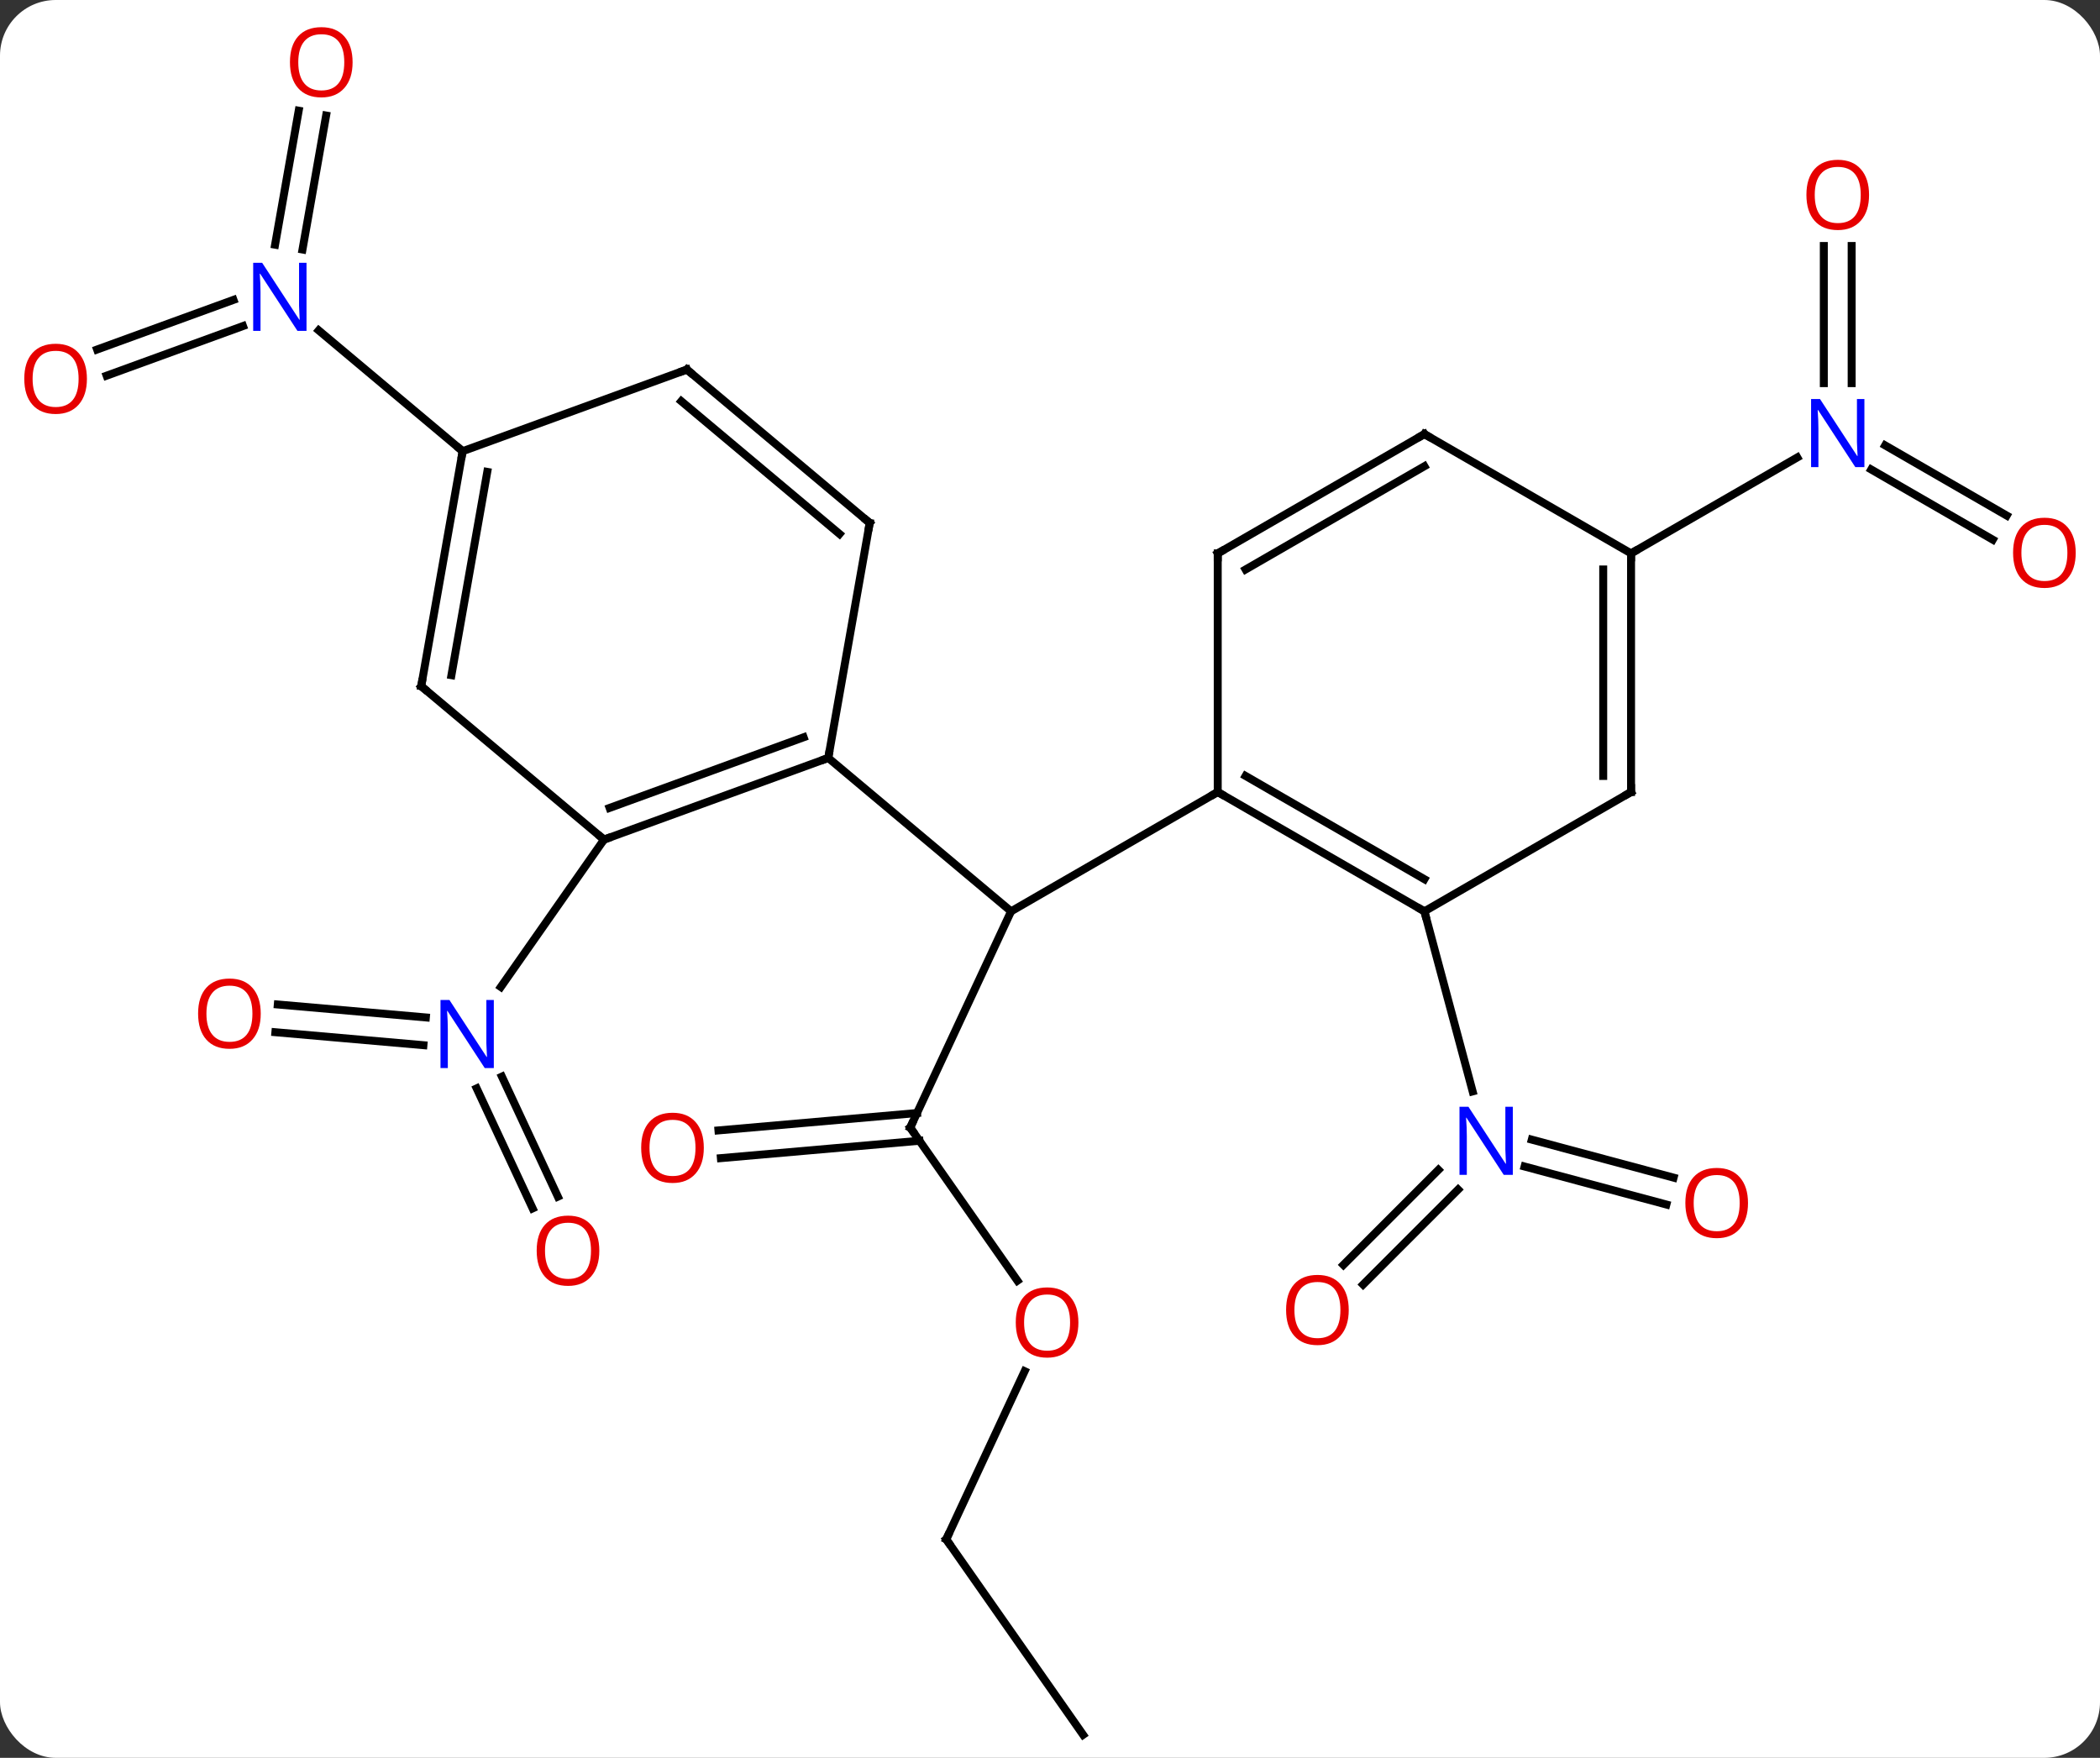 <svg width="264" viewBox="0 0 264 221" style="fill-opacity:1; color-rendering:auto; color-interpolation:auto; text-rendering:auto; stroke:black; stroke-linecap:square; stroke-miterlimit:10; shape-rendering:auto; stroke-opacity:1; fill:black; stroke-dasharray:none; font-weight:normal; stroke-width:1; font-family:'Open Sans'; font-style:normal; stroke-linejoin:miter; font-size:12; stroke-dashoffset:0; image-rendering:auto;" height="221" class="cas-substance-image" xmlns:xlink="http://www.w3.org/1999/xlink" xmlns="http://www.w3.org/2000/svg"><rect x="0" y="0" width="264" height="221" fill="#333333" stroke="none"/><svg class="cas-substance-single-component"><rect y="0" x="0" width="264" stroke="none" ry="7" rx="7" height="221" fill="white" class="cas-substance-group"/><svg y="0" x="0" width="264" viewBox="0 0 264 221" style="fill:black;" height="221" class="cas-substance-single-component-image"><svg><g><g transform="translate(132,113)" style="text-rendering:geometricPrecision; color-rendering:optimizeQuality; color-interpolation:linearRGB; stroke-linecap:butt; image-rendering:optimizeQuality;"><line y2="28.764" y1="1.575" x2="-17.571" x1="-4.893" style="fill:none;"/><line y2="-13.425" y1="1.575" x2="21.087" x1="-4.893" style="fill:none;"/><line y2="-17.709" y1="1.575" x2="-27.876" x1="-4.893" style="fill:none;"/><line y2="48.013" y1="28.764" x2="-4.095" x1="-17.571" style="fill:none;"/><line y2="29.118" y1="26.933" x2="-41.68" x1="-16.717" style="fill:none;"/><line y2="32.604" y1="30.419" x2="-41.374" x1="-16.412" style="fill:none;"/><line y2="80.529" y1="59.39" x2="-13.044" x1="-3.187" style="fill:none;"/><line y2="105.102" y1="80.529" x2="4.164" x1="-13.044" style="fill:none;"/><line y2="46.023" y1="34.081" x2="36.887" x1="48.828" style="fill:none;"/><line y2="48.498" y1="36.556" x2="39.362" x1="51.303" style="fill:none;"/><line y2="38.436" y1="33.658" x2="77.489" x1="59.661" style="fill:none;"/><line y2="35.056" y1="30.278" x2="78.395" x1="60.567" style="fill:none;"/><line y2="1.575" y1="24.214" x2="47.067" x1="53.133" style="fill:none;"/><line y2="38.922" y1="23.835" x2="-65.04" x1="-72.075" style="fill:none;"/><line y2="37.443" y1="22.356" x2="-61.868" x1="-68.903" style="fill:none;"/><line y2="13.287" y1="14.916" x2="-97.076" x1="-78.463" style="fill:none;"/><line y2="16.773" y1="18.403" x2="-97.381" x1="-78.769" style="fill:none;"/><line y2="-7.446" y1="11.082" x2="-56.067" x1="-69.04" style="fill:none;"/><line y2="-45.151" y1="-53.974" x2="118.521" x1="103.239" style="fill:none;"/><line y2="-48.182" y1="-57.005" x2="120.271" x1="104.989" style="fill:none;"/><line y2="-82.073" y1="-64.831" x2="100.78" x1="100.78" style="fill:none;"/><line y2="-82.073" y1="-64.831" x2="97.28" x1="97.28" style="fill:none;"/><line y2="-43.425" y1="-55.49" x2="73.047" x1="93.946" style="fill:none;"/><line y2="-69.059" y1="-75.299" x2="-119.792" x1="-102.648" style="fill:none;"/><line y2="-65.771" y1="-72.01" x2="-118.595" x1="-101.451" style="fill:none;"/><line y2="-98.477" y1="-81.63" x2="-91.002" x1="-93.972" style="fill:none;"/><line y2="-99.085" y1="-82.238" x2="-94.449" x1="-97.418" style="fill:none;"/><line y2="-56.274" y1="-71.46" x2="-73.839" x1="-91.935" style="fill:none;"/><line y2="1.575" y1="-13.425" x2="47.067" x1="21.087" style="fill:none;"/><line y2="-2.466" y1="-15.446" x2="47.067" x1="24.587" style="fill:none;"/><line y2="-43.425" y1="-13.425" x2="21.087" x1="21.087" style="fill:none;"/><line y2="-13.425" y1="1.575" x2="73.047" x1="47.067" style="fill:none;"/><line y2="-58.425" y1="-43.425" x2="47.067" x1="21.087" style="fill:none;"/><line y2="-54.383" y1="-41.404" x2="47.067" x1="24.587" style="fill:none;"/><line y2="-43.425" y1="-13.425" x2="73.047" x1="73.047" style="fill:none;"/><line y2="-41.404" y1="-15.446" x2="69.547" x1="69.547" style="fill:none;"/><line y2="-43.425" y1="-58.425" x2="73.047" x1="47.067" style="fill:none;"/><line y2="-7.446" y1="-17.709" x2="-56.067" x1="-27.876" style="fill:none;"/><line y2="-11.426" y1="-20.307" x2="-55.365" x1="-30.972" style="fill:none;"/><line y2="-47.253" y1="-17.709" x2="-22.665" x1="-27.876" style="fill:none;"/><line y2="-26.73" y1="-7.446" x2="-79.047" x1="-56.067" style="fill:none;"/><line y2="-66.537" y1="-47.253" x2="-45.648" x1="-22.665" style="fill:none;"/><line y2="-62.557" y1="-45.871" x2="-46.35" x1="-26.463" style="fill:none;"/><line y2="-56.274" y1="-26.73" x2="-73.839" x1="-79.047" style="fill:none;"/><line y2="-53.676" y1="-28.112" x2="-70.743" x1="-75.249" style="fill:none;"/><line y2="-56.274" y1="-66.537" x2="-73.839" x1="-45.648" style="fill:none;"/><path style="fill:none; stroke-miterlimit:5;" d="M-17.36 28.311 L-17.571 28.764 L-17.284 29.174"/></g><g transform="translate(132,113)" style="stroke-linecap:butt; fill:rgb(230,0,0); text-rendering:geometricPrecision; color-rendering:optimizeQuality; image-rendering:optimizeQuality; font-family:'Open Sans'; stroke:rgb(230,0,0); color-interpolation:linearRGB; stroke-miterlimit:5;"><path style="stroke:none;" d="M3.571 53.27 Q3.571 55.332 2.532 56.512 Q1.493 57.692 -0.35 57.692 Q-2.241 57.692 -3.272 56.528 Q-4.303 55.363 -4.303 53.254 Q-4.303 51.16 -3.272 50.012 Q-2.241 48.863 -0.35 48.863 Q1.509 48.863 2.54 50.035 Q3.571 51.207 3.571 53.27 ZM-3.257 53.27 Q-3.257 55.004 -2.514 55.91 Q-1.772 56.817 -0.35 56.817 Q1.071 56.817 1.798 55.918 Q2.525 55.02 2.525 53.27 Q2.525 51.535 1.798 50.645 Q1.071 49.754 -0.35 49.754 Q-1.772 49.754 -2.514 50.653 Q-3.257 51.551 -3.257 53.27 Z"/><path style="stroke:none;" d="M-43.52 31.31 Q-43.52 33.372 -44.559 34.552 Q-45.598 35.732 -47.441 35.732 Q-49.332 35.732 -50.363 34.568 Q-51.395 33.403 -51.395 31.294 Q-51.395 29.2 -50.363 28.052 Q-49.332 26.903 -47.441 26.903 Q-45.582 26.903 -44.551 28.075 Q-43.52 29.247 -43.52 31.31 ZM-50.348 31.31 Q-50.348 33.044 -49.605 33.95 Q-48.863 34.857 -47.441 34.857 Q-46.02 34.857 -45.293 33.958 Q-44.566 33.06 -44.566 31.31 Q-44.566 29.575 -45.293 28.685 Q-46.02 27.794 -47.441 27.794 Q-48.863 27.794 -49.605 28.692 Q-50.348 29.591 -50.348 31.31 Z"/><path style="fill:none; stroke:black;" d="M-12.833 80.076 L-13.044 80.529 L-12.757 80.939"/><path style="fill:rgb(0,5,255); stroke:none;" d="M58.183 34.708 L57.042 34.708 L52.354 27.521 L52.308 27.521 Q52.401 28.786 52.401 29.833 L52.401 34.708 L51.479 34.708 L51.479 26.146 L52.604 26.146 L57.276 33.302 L57.323 33.302 Q57.323 33.146 57.276 32.286 Q57.229 31.427 57.245 31.052 L57.245 26.146 L58.183 26.146 L58.183 34.708 Z"/><path style="stroke:none;" d="M37.556 51.698 Q37.556 53.76 36.516 54.94 Q35.477 56.12 33.634 56.12 Q31.743 56.12 30.712 54.956 Q29.68 53.791 29.68 51.682 Q29.68 49.588 30.712 48.44 Q31.743 47.291 33.634 47.291 Q35.493 47.291 36.524 48.463 Q37.556 49.635 37.556 51.698 ZM30.727 51.698 Q30.727 53.432 31.47 54.338 Q32.212 55.245 33.634 55.245 Q35.056 55.245 35.782 54.346 Q36.509 53.448 36.509 51.698 Q36.509 49.963 35.782 49.073 Q35.056 48.182 33.634 48.182 Q32.212 48.182 31.47 49.081 Q30.727 49.979 30.727 51.698 Z"/><path style="stroke:none;" d="M87.749 38.249 Q87.749 40.311 86.709 41.491 Q85.67 42.671 83.827 42.671 Q81.936 42.671 80.905 41.507 Q79.874 40.342 79.874 38.233 Q79.874 36.139 80.905 34.991 Q81.936 33.842 83.827 33.842 Q85.686 33.842 86.717 35.014 Q87.749 36.186 87.749 38.249 ZM80.92 38.249 Q80.92 39.983 81.663 40.889 Q82.405 41.796 83.827 41.796 Q85.249 41.796 85.975 40.897 Q86.702 39.999 86.702 38.249 Q86.702 36.514 85.975 35.624 Q85.249 34.733 83.827 34.733 Q82.405 34.733 81.663 35.632 Q80.92 36.53 80.92 38.249 Z"/><path style="fill:rgb(0,5,255); stroke:none;" d="M-69.92 21.283 L-71.061 21.283 L-75.749 14.096 L-75.795 14.096 Q-75.702 15.361 -75.702 16.408 L-75.702 21.283 L-76.624 21.283 L-76.624 12.721 L-75.499 12.721 L-70.827 19.877 L-70.78 19.877 Q-70.78 19.721 -70.827 18.861 Q-70.874 18.002 -70.858 17.627 L-70.858 12.721 L-69.92 12.721 L-69.92 21.283 Z"/><path style="stroke:none;" d="M-56.657 44.246 Q-56.657 46.308 -57.696 47.488 Q-58.735 48.668 -60.578 48.668 Q-62.469 48.668 -63.5 47.504 Q-64.531 46.339 -64.531 44.23 Q-64.531 42.136 -63.5 40.988 Q-62.469 39.839 -60.578 39.839 Q-58.719 39.839 -57.688 41.011 Q-56.657 42.183 -56.657 44.246 ZM-63.485 44.246 Q-63.485 45.98 -62.742 46.886 Q-62 47.793 -60.578 47.793 Q-59.157 47.793 -58.43 46.894 Q-57.703 45.996 -57.703 44.246 Q-57.703 42.511 -58.43 41.621 Q-59.157 40.73 -60.578 40.73 Q-62 40.73 -62.742 41.629 Q-63.485 42.527 -63.485 44.246 Z"/><path style="stroke:none;" d="M-99.221 14.441 Q-99.221 16.503 -100.26 17.683 Q-101.299 18.863 -103.142 18.863 Q-105.033 18.863 -106.064 17.698 Q-107.096 16.534 -107.096 14.425 Q-107.096 12.331 -106.064 11.183 Q-105.033 10.034 -103.142 10.034 Q-101.283 10.034 -100.252 11.206 Q-99.221 12.378 -99.221 14.441 ZM-106.049 14.441 Q-106.049 16.175 -105.306 17.081 Q-104.564 17.988 -103.142 17.988 Q-101.721 17.988 -100.994 17.089 Q-100.267 16.191 -100.267 14.441 Q-100.267 12.706 -100.994 11.816 Q-101.721 10.925 -103.142 10.925 Q-104.564 10.925 -105.306 11.823 Q-106.049 12.722 -106.049 14.441 Z"/><path style="fill:rgb(0,5,255); stroke:none;" d="M102.382 -54.269 L101.241 -54.269 L96.553 -61.456 L96.507 -61.456 Q96.6 -60.191 96.6 -59.144 L96.6 -54.269 L95.678 -54.269 L95.678 -62.831 L96.803 -62.831 L101.475 -55.675 L101.522 -55.675 Q101.522 -55.831 101.475 -56.691 Q101.428 -57.55 101.444 -57.925 L101.444 -62.831 L102.382 -62.831 L102.382 -54.269 Z"/><path style="stroke:none;" d="M128.947 -43.495 Q128.947 -41.433 127.908 -40.253 Q126.869 -39.073 125.026 -39.073 Q123.135 -39.073 122.104 -40.237 Q121.073 -41.402 121.073 -43.511 Q121.073 -45.605 122.104 -46.753 Q123.135 -47.902 125.026 -47.902 Q126.885 -47.902 127.916 -46.73 Q128.947 -45.558 128.947 -43.495 ZM122.119 -43.495 Q122.119 -41.761 122.862 -40.855 Q123.604 -39.948 125.026 -39.948 Q126.448 -39.948 127.174 -40.847 Q127.901 -41.745 127.901 -43.495 Q127.901 -45.23 127.174 -46.12 Q126.448 -47.011 125.026 -47.011 Q123.604 -47.011 122.862 -46.112 Q122.119 -45.214 122.119 -43.495 Z"/><path style="stroke:none;" d="M102.968 -88.495 Q102.968 -86.433 101.928 -85.253 Q100.889 -84.073 99.046 -84.073 Q97.155 -84.073 96.124 -85.237 Q95.093 -86.402 95.093 -88.511 Q95.093 -90.605 96.124 -91.753 Q97.155 -92.902 99.046 -92.902 Q100.905 -92.902 101.936 -91.73 Q102.968 -90.558 102.968 -88.495 ZM96.139 -88.495 Q96.139 -86.761 96.882 -85.855 Q97.624 -84.948 99.046 -84.948 Q100.468 -84.948 101.194 -85.847 Q101.921 -86.745 101.921 -88.495 Q101.921 -90.23 101.194 -91.12 Q100.468 -92.011 99.046 -92.011 Q97.624 -92.011 96.882 -91.112 Q96.139 -90.214 96.139 -88.495 Z"/><path style="fill:rgb(0,5,255); stroke:none;" d="M-93.467 -71.402 L-94.608 -71.402 L-99.296 -78.589 L-99.342 -78.589 Q-99.249 -77.324 -99.249 -76.277 L-99.249 -71.402 L-100.171 -71.402 L-100.171 -79.964 L-99.046 -79.964 L-94.374 -72.808 L-94.327 -72.808 Q-94.327 -72.964 -94.374 -73.824 Q-94.421 -74.683 -94.405 -75.058 L-94.405 -79.964 L-93.467 -79.964 L-93.467 -71.402 Z"/><path style="stroke:none;" d="M-121.073 -65.368 Q-121.073 -63.306 -122.112 -62.126 Q-123.151 -60.946 -124.994 -60.946 Q-126.885 -60.946 -127.916 -62.111 Q-128.947 -63.275 -128.947 -65.384 Q-128.947 -67.478 -127.916 -68.626 Q-126.885 -69.775 -124.994 -69.775 Q-123.135 -69.775 -122.104 -68.603 Q-121.073 -67.431 -121.073 -65.368 ZM-127.901 -65.368 Q-127.901 -63.634 -127.158 -62.728 Q-126.416 -61.821 -124.994 -61.821 Q-123.573 -61.821 -122.846 -62.72 Q-122.119 -63.618 -122.119 -65.368 Q-122.119 -67.103 -122.846 -67.993 Q-123.573 -68.884 -124.994 -68.884 Q-126.416 -68.884 -127.158 -67.986 Q-127.901 -67.087 -127.901 -65.368 Z"/><path style="stroke:none;" d="M-87.674 -105.172 Q-87.674 -103.11 -88.713 -101.93 Q-89.752 -100.75 -91.595 -100.75 Q-93.486 -100.75 -94.517 -101.915 Q-95.549 -103.079 -95.549 -105.188 Q-95.549 -107.282 -94.517 -108.43 Q-93.486 -109.579 -91.595 -109.579 Q-89.736 -109.579 -88.705 -108.407 Q-87.674 -107.235 -87.674 -105.172 ZM-94.502 -105.172 Q-94.502 -103.438 -93.759 -102.532 Q-93.017 -101.625 -91.595 -101.625 Q-90.174 -101.625 -89.447 -102.524 Q-88.72 -103.422 -88.72 -105.172 Q-88.72 -106.907 -89.447 -107.797 Q-90.174 -108.688 -91.595 -108.688 Q-93.017 -108.688 -93.759 -107.79 Q-94.502 -106.891 -94.502 -105.172 Z"/><path style="fill:none; stroke:black;" d="M21.52 -13.175 L21.087 -13.425 L20.654 -13.175"/><path style="fill:none; stroke:black;" d="M46.634 1.325 L47.067 1.575 L47.196 2.058"/><path style="fill:none; stroke:black;" d="M21.087 -42.925 L21.087 -43.425 L21.52 -43.675"/><path style="fill:none; stroke:black;" d="M72.614 -13.175 L73.047 -13.425 L73.047 -13.925"/><path style="fill:none; stroke:black;" d="M46.634 -58.175 L47.067 -58.425 L47.5 -58.175"/><path style="fill:none; stroke:black;" d="M73.047 -42.925 L73.047 -43.425 L73.48 -43.675"/><path style="fill:none; stroke:black;" d="M-28.346 -17.538 L-27.876 -17.709 L-27.789 -18.201"/><path style="fill:none; stroke:black;" d="M-55.597 -7.617 L-56.067 -7.446 L-56.45 -7.767"/><path style="fill:none; stroke:black;" d="M-22.752 -46.761 L-22.665 -47.253 L-23.048 -47.574"/><path style="fill:none; stroke:black;" d="M-78.664 -26.409 L-79.047 -26.73 L-78.96 -27.222"/><path style="fill:none; stroke:black;" d="M-45.265 -66.216 L-45.648 -66.537 L-46.118 -66.366"/><path style="fill:none; stroke:black;" d="M-73.926 -55.782 L-73.839 -56.274 L-74.222 -56.595"/></g></g></svg></svg></svg></svg>